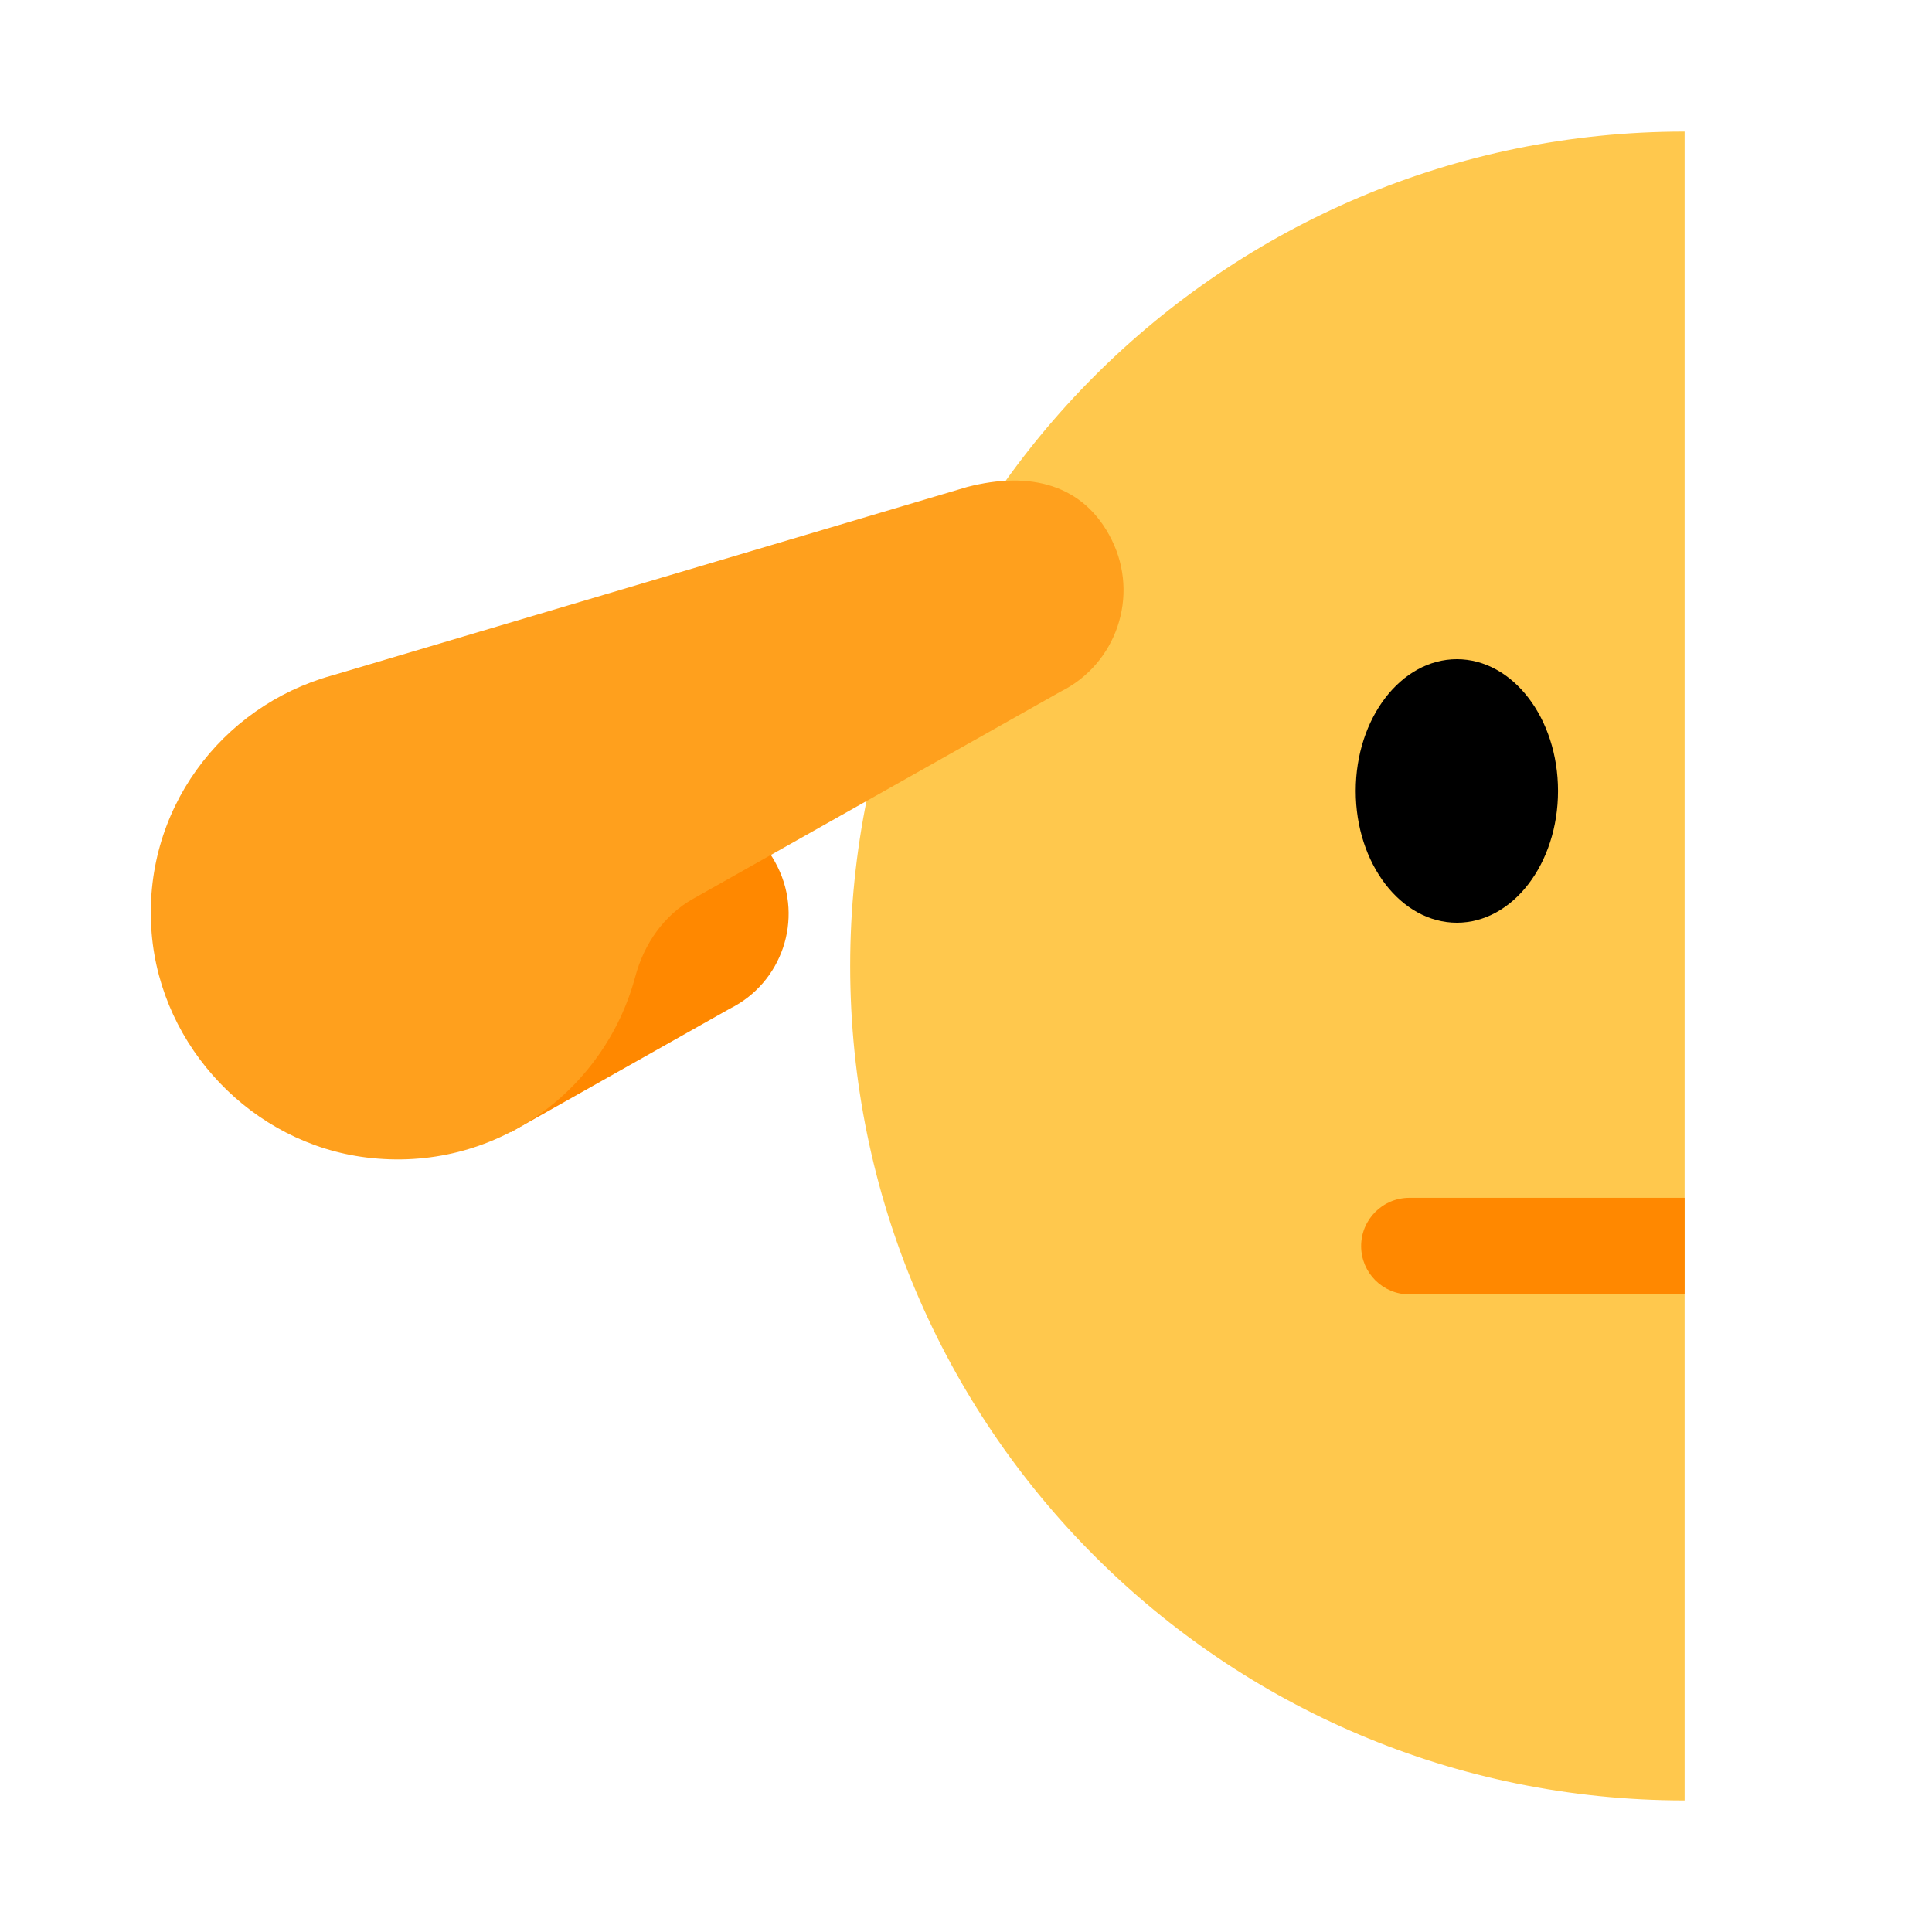 <?xml version="1.0" encoding="UTF-8"?><svg id="Layer_1" xmlns="http://www.w3.org/2000/svg" viewBox="0 0 40 40"><rect width="40" height="40" style="fill:none;"/><path d="M34.878,37.276c-9.541,0-17.276-7.735-17.276-17.276S25.336,2.724,34.878,2.724V37.276Z" style="fill:#ffc84d;"/><g><path d="M10.576,23.44l4.533-2.556c1.084-.537,1.528-1.851,.991-2.936-.537-1.084-1.587-1.337-2.797-1.025l-5.191,1.541,2.464,4.976Z" style="fill:#f80;"/><path d="M23.018,11.178c-.575-1.16-1.698-1.431-2.993-1.096l-13.14,3.9-.019,.005c-2.286,.638-3.935,2.801-3.726,5.336,.195,2.366,2.087,4.349,4.443,4.641,2.644,.328,4.933-1.367,5.569-3.742,.181-.676,.588-1.269,1.198-1.613l7.607-4.289c1.16-.575,1.635-1.981,1.061-3.141Z" style="fill:#ffa01d;"/></g><ellipse cx="30.163" cy="16.376" rx="2.094" ry="2.728"/><path d="M34.878,26.799h-5.697c-.553,0-1-.448-1-1s.447-1,1-1h5.697v2Z" style="fill:#f80;"/></svg>